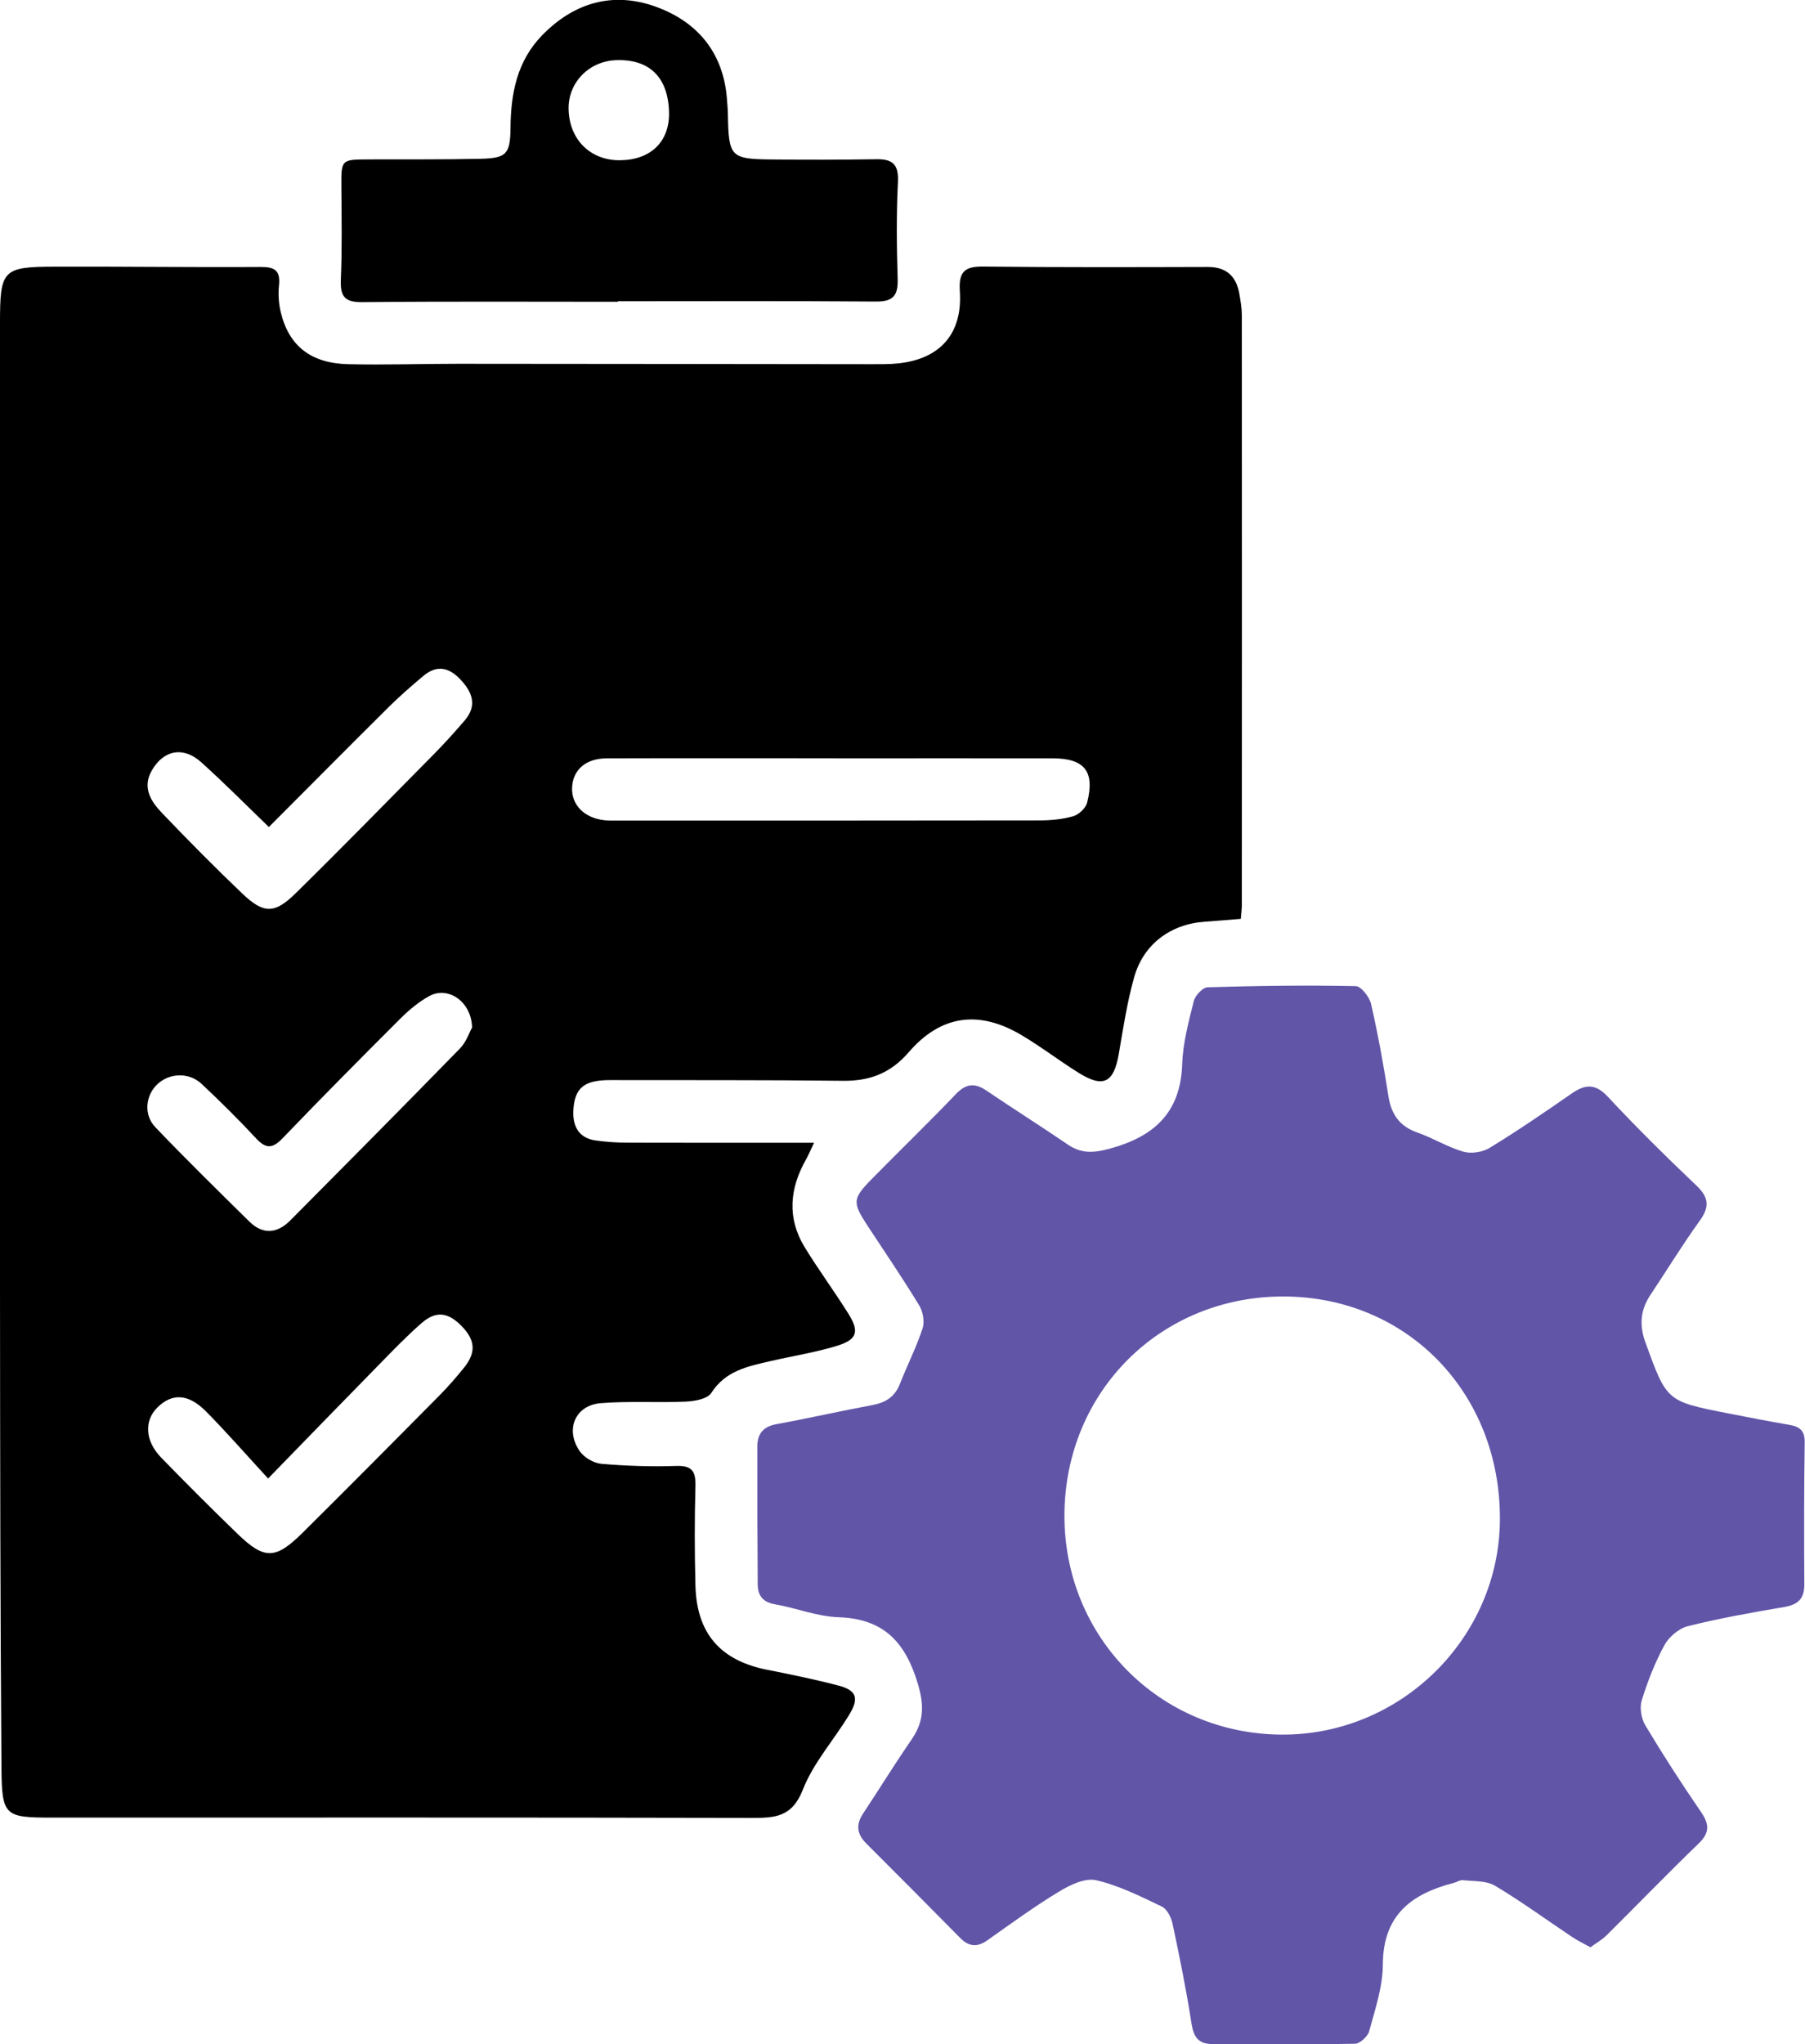 <svg width="53" height="60" viewBox="0 0 53 60" fill="none" xmlns="http://www.w3.org/2000/svg">
<path d="M36.432 26.972C36.048 27.002 35.713 27.029 35.378 27.054C34.371 27.124 33.571 27.713 33.299 28.695C33.095 29.424 32.98 30.179 32.852 30.928C32.706 31.781 32.401 31.944 31.672 31.49C31.097 31.131 30.555 30.713 29.971 30.369C28.733 29.645 27.625 29.794 26.683 30.885C26.148 31.503 25.539 31.733 24.753 31.724C22.474 31.697 20.195 31.708 17.916 31.703C17.172 31.703 16.88 31.915 16.837 32.562C16.806 33.026 16.97 33.399 17.482 33.474C17.797 33.519 18.118 33.54 18.438 33.54C20.222 33.546 22.006 33.542 23.903 33.542C23.791 33.776 23.739 33.905 23.672 34.024C23.184 34.88 23.103 35.753 23.631 36.614C24.038 37.278 24.501 37.905 24.912 38.562C25.236 39.078 25.171 39.318 24.593 39.498C23.948 39.698 23.276 39.8 22.618 39.953C21.961 40.105 21.305 40.23 20.885 40.886C20.77 41.066 20.388 41.13 20.125 41.141C19.298 41.177 18.467 41.12 17.642 41.186C16.891 41.245 16.586 41.959 17.019 42.591C17.148 42.779 17.428 42.945 17.655 42.966C18.386 43.029 19.123 43.054 19.856 43.029C20.323 43.014 20.431 43.186 20.42 43.627C20.393 44.597 20.395 45.57 20.42 46.54C20.456 47.947 21.155 48.742 22.53 49.013C23.231 49.151 23.932 49.295 24.622 49.476C25.142 49.613 25.231 49.84 24.946 50.313C24.497 51.06 23.885 51.735 23.573 52.533C23.251 53.351 22.739 53.36 22.054 53.36C15.217 53.344 8.378 53.351 1.542 53.351C0.139 53.351 0.054 53.31 0.043 51.892C0.007 47.204 0.004 42.52 0 37.834C0 28.388 0 18.941 0 9.492C0 7.922 0.072 7.831 1.605 7.827C3.621 7.82 5.634 7.849 7.65 7.836C8.066 7.833 8.239 7.938 8.192 8.379C8.165 8.638 8.183 8.917 8.246 9.172C8.486 10.156 9.129 10.665 10.226 10.69C11.298 10.715 12.372 10.678 13.446 10.678C17.496 10.678 21.546 10.688 25.595 10.69C25.858 10.69 26.124 10.694 26.387 10.665C27.605 10.533 28.263 9.795 28.184 8.558C28.148 8.004 28.297 7.82 28.854 7.824C31.057 7.849 33.259 7.842 35.464 7.836C36.012 7.836 36.302 8.108 36.392 8.631C36.428 8.836 36.462 9.045 36.464 9.251C36.468 15.024 36.466 20.793 36.464 26.565C36.464 26.679 36.448 26.79 36.434 26.968L36.432 26.972ZM24.481 22.257C22.26 22.257 20.042 22.252 17.822 22.259C17.21 22.259 16.833 22.584 16.799 23.095C16.765 23.618 17.154 24.016 17.761 24.077C17.873 24.088 17.986 24.086 18.1 24.086C22.238 24.086 26.378 24.088 30.515 24.081C30.85 24.081 31.196 24.05 31.517 23.957C31.681 23.909 31.881 23.718 31.922 23.557C32.153 22.645 31.848 22.261 30.915 22.259C28.771 22.255 26.627 22.259 24.483 22.259L24.481 22.257ZM7.897 24.277C7.214 23.618 6.576 22.973 5.904 22.37C5.378 21.898 4.796 22.014 4.452 22.625C4.176 23.116 4.427 23.518 4.746 23.852C5.517 24.659 6.302 25.454 7.108 26.222C7.744 26.829 8.061 26.831 8.686 26.215C10.048 24.877 11.383 23.511 12.725 22.152C13.044 21.829 13.349 21.493 13.644 21.148C14.017 20.712 13.875 20.321 13.518 19.943C13.174 19.58 12.819 19.514 12.43 19.841C12.084 20.132 11.74 20.43 11.419 20.748C10.253 21.904 9.095 23.073 7.895 24.275L7.897 24.277ZM7.87 43.395C7.228 42.698 6.657 42.043 6.048 41.427C5.524 40.9 5.05 40.889 4.618 41.316C4.23 41.702 4.257 42.293 4.728 42.779C5.468 43.541 6.216 44.288 6.978 45.025C7.762 45.781 8.086 45.779 8.875 45C10.219 43.668 11.552 42.325 12.884 40.98C13.149 40.712 13.401 40.425 13.637 40.13C13.986 39.687 13.952 39.33 13.552 38.921C13.152 38.512 12.797 38.468 12.37 38.843C11.945 39.216 11.549 39.625 11.152 40.032C10.095 41.109 9.043 42.195 7.875 43.395H7.87ZM13.862 30.174C13.851 29.401 13.161 28.94 12.617 29.231C12.307 29.397 12.021 29.636 11.77 29.885C10.603 31.049 9.444 32.217 8.302 33.406C8.012 33.708 7.821 33.735 7.526 33.421C7.012 32.867 6.472 32.333 5.92 31.815C5.538 31.456 4.942 31.494 4.591 31.853C4.272 32.181 4.218 32.728 4.562 33.087C5.463 34.03 6.396 34.944 7.324 35.858C7.722 36.248 8.142 36.205 8.52 35.826C10.187 34.149 11.855 32.467 13.507 30.774C13.693 30.583 13.783 30.299 13.855 30.172L13.862 30.174Z" fill="black"/>
<path d="M46.705 57.16C46.492 57.041 46.321 56.962 46.166 56.857C45.413 56.355 44.678 55.816 43.903 55.353C43.644 55.198 43.276 55.223 42.957 55.187C42.871 55.178 42.779 55.244 42.689 55.267C41.453 55.585 40.608 56.205 40.604 57.669C40.601 58.321 40.377 58.977 40.204 59.618C40.161 59.775 39.932 59.986 39.786 59.989C38.395 60.014 37.001 59.991 35.61 59.998C35.176 59.998 35.046 59.784 34.983 59.377C34.832 58.4 34.635 57.432 34.43 56.466C34.39 56.28 34.268 56.035 34.115 55.962C33.489 55.662 32.855 55.344 32.187 55.189C31.866 55.114 31.425 55.323 31.106 55.517C30.38 55.955 29.693 56.457 28.998 56.948C28.702 57.16 28.454 57.146 28.198 56.887C27.281 55.957 26.358 55.032 25.434 54.108C25.169 53.842 25.124 53.567 25.335 53.244C25.816 52.517 26.274 51.774 26.769 51.056C27.131 50.531 27.14 50.056 26.949 49.417C26.582 48.192 25.939 47.513 24.625 47.47C23.995 47.449 23.378 47.197 22.748 47.088C22.398 47.027 22.252 46.831 22.249 46.511C22.238 45.159 22.236 43.806 22.238 42.454C22.238 42.082 22.413 41.873 22.8 41.802C23.744 41.63 24.679 41.416 25.623 41.241C26.007 41.168 26.277 40.998 26.425 40.618C26.639 40.071 26.908 39.546 27.09 38.989C27.155 38.793 27.099 38.496 26.989 38.314C26.506 37.521 25.982 36.753 25.472 35.976C25.027 35.294 25.029 35.187 25.591 34.614C26.414 33.776 27.259 32.96 28.07 32.112C28.362 31.808 28.618 31.778 28.956 32.006C29.753 32.544 30.567 33.06 31.363 33.601C31.76 33.871 32.129 33.84 32.583 33.717C33.868 33.367 34.666 32.676 34.713 31.233C34.733 30.613 34.902 29.992 35.053 29.385C35.093 29.22 35.316 28.983 35.459 28.979C36.907 28.936 38.356 28.915 39.806 28.945C39.965 28.947 40.213 29.265 40.26 29.474C40.462 30.363 40.626 31.26 40.766 32.162C40.849 32.706 41.091 33.058 41.617 33.242C42.078 33.403 42.505 33.671 42.97 33.805C43.199 33.871 43.53 33.821 43.739 33.694C44.559 33.192 45.355 32.649 46.146 32.099C46.546 31.822 46.842 31.797 47.213 32.194C48.051 33.094 48.93 33.96 49.82 34.807C50.182 35.153 50.2 35.428 49.91 35.83C49.4 36.537 48.946 37.282 48.461 38.009C48.164 38.455 48.13 38.9 48.317 39.412C48.941 41.123 48.928 41.13 50.715 41.48C51.324 41.6 51.933 41.718 52.544 41.823C52.845 41.875 52.998 41.993 52.991 42.341C52.971 43.729 52.971 45.118 52.98 46.506C52.982 46.938 52.785 47.102 52.387 47.17C51.441 47.331 50.494 47.499 49.564 47.731C49.299 47.797 49.004 48.045 48.872 48.29C48.593 48.801 48.377 49.358 48.204 49.919C48.139 50.135 48.195 50.451 48.315 50.649C48.831 51.51 49.377 52.355 49.946 53.185C50.193 53.544 50.207 53.796 49.874 54.114C48.962 54.994 48.081 55.907 47.179 56.8C47.038 56.941 46.858 57.041 46.699 57.157L46.705 57.16ZM31.255 44.47C31.243 48.056 34.059 50.899 37.639 50.915C41.132 50.931 44.026 48.077 44.042 44.6C44.058 40.895 41.332 38.075 37.716 38.055C34.093 38.034 31.268 40.841 31.255 44.47Z" fill="#6155A8"/>
<path d="M18.148 8.858C15.644 8.858 13.138 8.844 10.635 8.869C10.122 8.874 9.988 8.703 10.008 8.208C10.046 7.315 10.03 6.419 10.024 5.524C10.017 4.683 10.01 4.683 10.817 4.679C11.909 4.674 13.001 4.686 14.094 4.661C14.862 4.645 14.983 4.536 14.99 3.752C14.999 2.727 15.186 1.784 15.927 1.027C16.88 0.054 18.035 -0.257 19.29 0.209C20.481 0.652 21.236 1.543 21.344 2.89C21.355 3.043 21.37 3.195 21.373 3.345C21.395 4.611 21.445 4.67 22.676 4.681C23.692 4.692 24.71 4.69 25.726 4.674C26.196 4.665 26.391 4.813 26.366 5.335C26.319 6.285 26.328 7.24 26.358 8.19C26.373 8.685 26.218 8.855 25.715 8.851C23.191 8.831 20.669 8.842 18.145 8.842C18.145 8.846 18.145 8.851 18.145 8.855L18.148 8.858ZM19.645 3.308C19.624 2.281 19.085 1.738 18.107 1.765C17.291 1.788 16.669 2.431 16.696 3.224C16.725 4.113 17.348 4.717 18.218 4.704C19.114 4.69 19.66 4.154 19.645 3.306V3.308Z" fill="black"/>
</svg>
